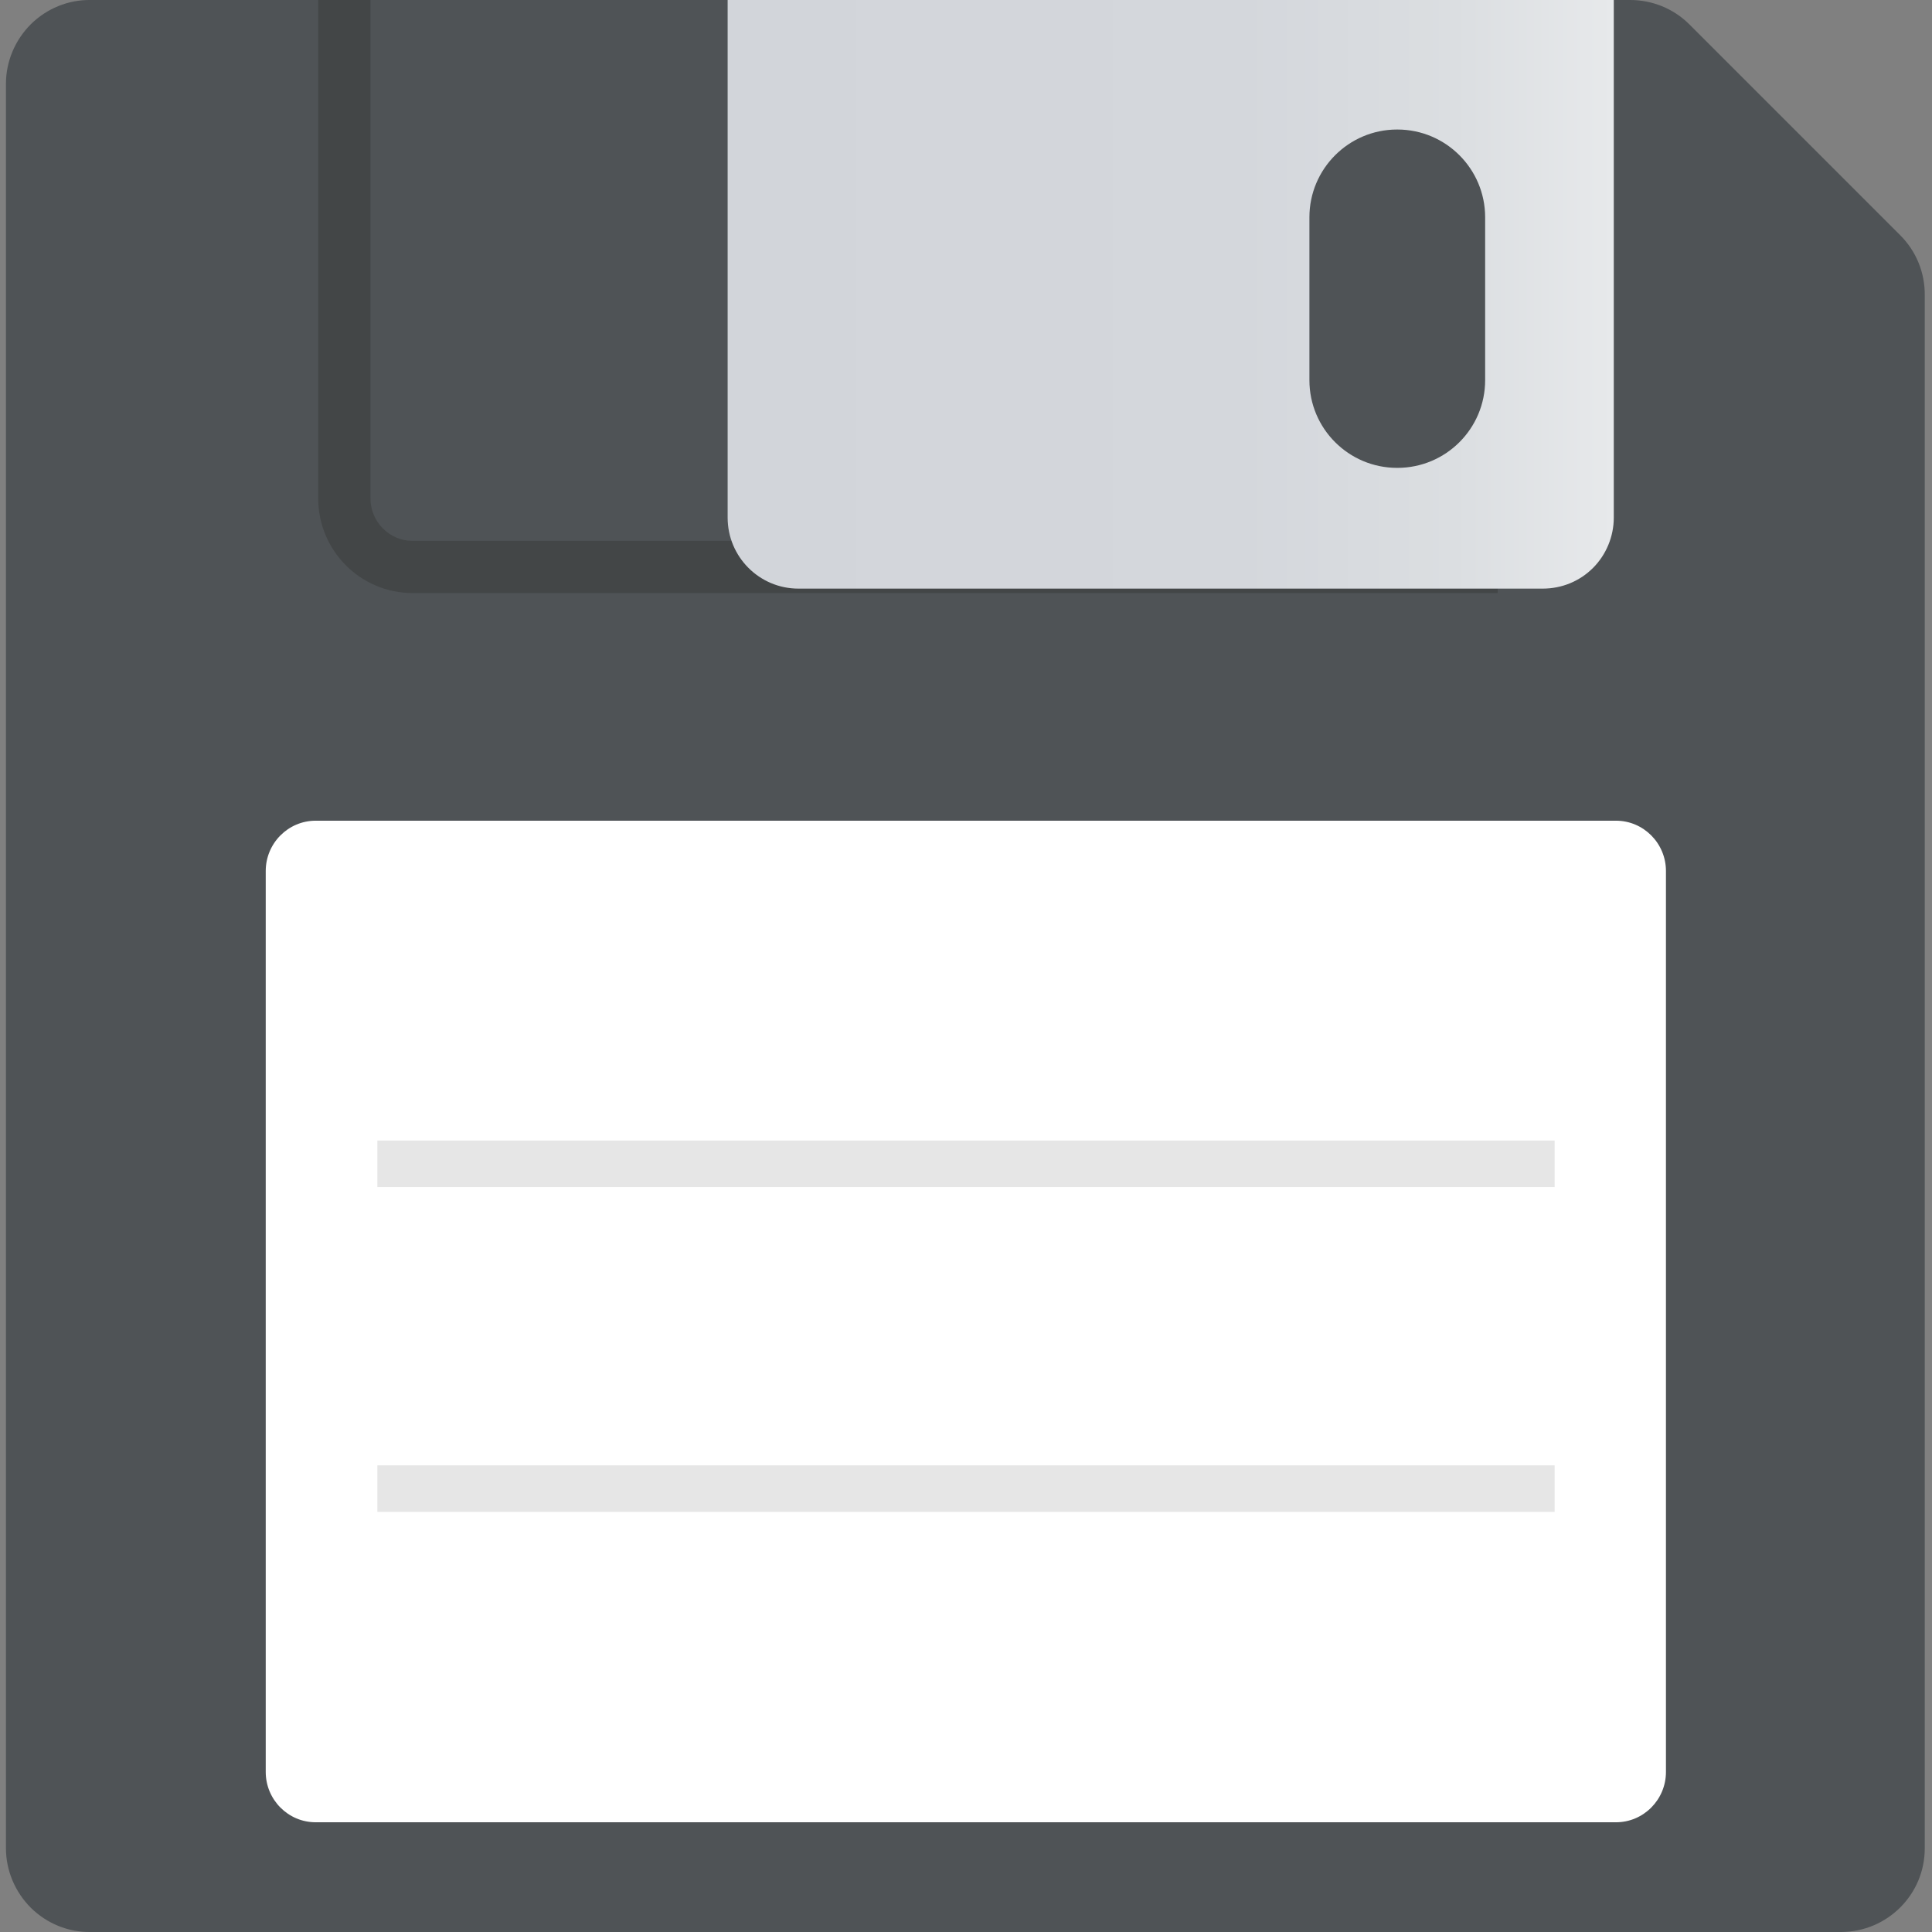 
<svg xmlns="http://www.w3.org/2000/svg" xmlns:xlink="http://www.w3.org/1999/xlink" width="24px" height="24px" viewBox="0 0 24 24" version="1.1">
<rect x="0" y="0" width="24" height="24" fill="#808080" stroke="none"/>
<defs>
<linearGradient id="linear0" gradientUnits="userSpaceOnUse" x1="24.1" y1="9.75" x2="53.46" y2="9.75" gradientTransform="matrix(0.375,0,0,0.375,0,0)">
<stop offset="0" style="stop-color:rgb(82.353%,83.529%,85.49%);stop-opacity:1;"/>
<stop offset="0.58" style="stop-color:rgb(83.137%,84.314%,86.275%);stop-opacity:1;"/>
<stop offset="0.82" style="stop-color:rgb(85.882%,87.059%,88.235%);stop-opacity:1;"/>
<stop offset="1" style="stop-color:rgb(90.588%,91.373%,92.157%);stop-opacity:1;"/>
</linearGradient>
</defs>
<g id="surface1">
<path style=" stroke:none;fill-rule:nonzero;fill:rgb(30.98%,32.549%,33.725%);fill-opacity:1;" d="M 0.074 22.961 C 0.074 23.238 0.188 23.504 0.383 23.699 C 0.582 23.895 0.848 24.004 1.125 24 L 22.875 24 C 23.445 23.996 23.91 23.535 23.91 22.961 L 23.91 3.672 C 23.914 3.391 23.805 3.121 23.605 2.922 L 20.98 0.297 C 20.785 0.105 20.523 0 20.25 0 L 1.125 0 C 0.848 -0.004 0.582 0.105 0.383 0.301 C 0.188 0.496 0.074 0.762 0.074 1.039 Z M 0.074 22.961 "/>
<path style=" stroke:none;fill-rule:nonzero;fill:rgb(26.275%,27.451%,27.843%);fill-opacity:1;" d="M 18.605 7.367 L 5.125 7.367 C 4.477 7.367 3.953 6.84 3.953 6.191 L 3.953 0 L 4.602 0 L 4.602 6.191 C 4.602 6.48 4.836 6.719 5.125 6.719 L 18.605 6.719 Z M 18.605 7.367 "/>
<path style=" stroke:none;fill-rule:nonzero;fill:url(#linear0);" d="M 9.039 0 L 20.047 0 L 20.047 6.43 C 20.047 6.664 19.953 6.891 19.789 7.055 C 19.621 7.223 19.398 7.312 19.164 7.312 L 9.918 7.312 C 9.434 7.312 9.039 6.918 9.039 6.43 Z M 9.039 0 "/>
<path style=" stroke:none;fill-rule:nonzero;fill:rgb(30.98%,32.549%,33.725%);fill-opacity:1;" d="M 17.355 1.609 L 17.359 1.609 C 17.961 1.609 18.449 2.098 18.449 2.699 L 18.449 4.723 C 18.449 5.324 17.961 5.812 17.359 5.812 L 17.355 5.812 C 16.754 5.812 16.266 5.324 16.266 4.723 L 16.266 2.699 C 16.266 2.098 16.754 1.609 17.355 1.609 Z M 17.355 1.609 "/>
<path style=" stroke:none;fill-rule:nonzero;fill:rgb(100%,100%,100%);fill-opacity:1;" d="M 3.922 10.195 L 20.074 10.195 C 20.418 10.195 20.695 10.477 20.695 10.82 L 20.695 22.012 C 20.695 22.355 20.418 22.637 20.074 22.637 L 3.922 22.637 C 3.578 22.637 3.301 22.355 3.301 22.012 L 3.301 10.82 C 3.301 10.477 3.578 10.195 3.922 10.195 Z M 3.922 10.195 "/>
<path style=" stroke:none;fill-rule:nonzero;fill:rgb(90.196%,90.196%,90.196%);fill-opacity:1;" d="M 4.688 14.168 L 19.312 14.168 L 19.312 14.746 L 4.688 14.746 Z M 4.688 14.168 "/>
<path style=" stroke:none;fill-rule:nonzero;fill:rgb(90.196%,90.196%,90.196%);fill-opacity:1;" d="M 4.688 18.203 L 19.312 18.203 L 19.312 18.781 L 4.688 18.781 Z M 4.688 18.203 "/>
</g>
</svg>
